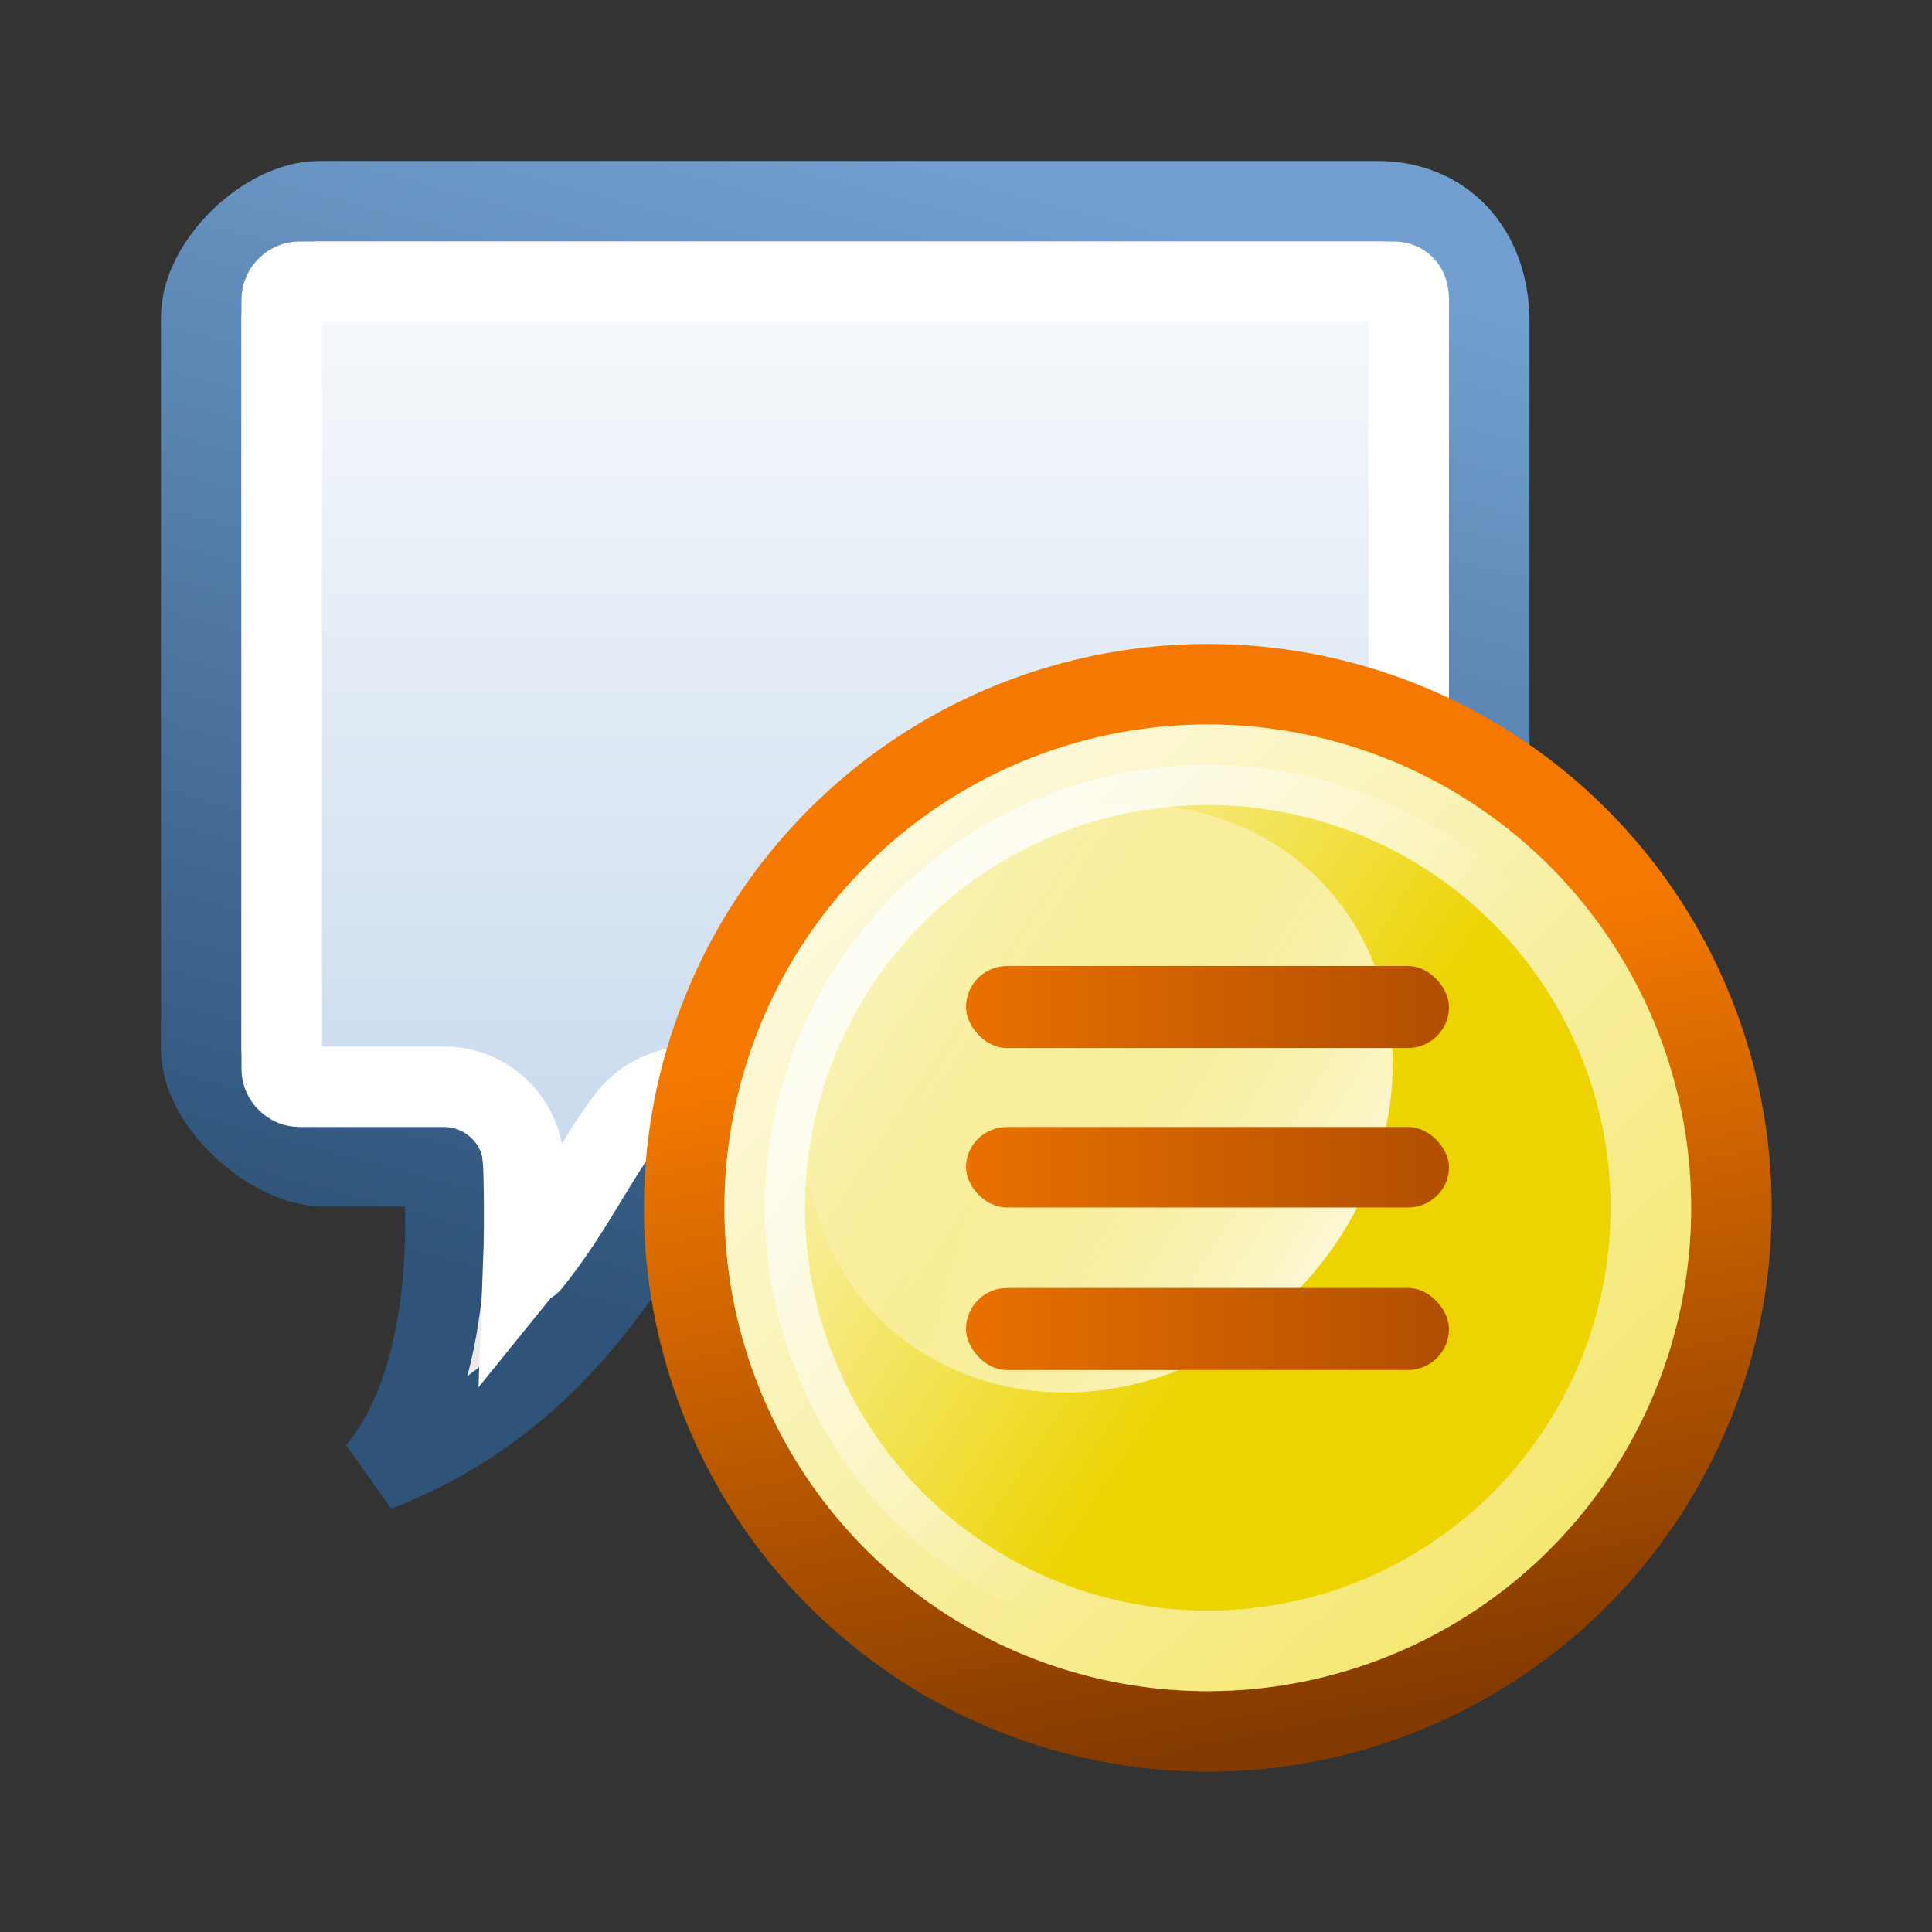 <?xml version="1.0" encoding="UTF-8" standalone="no"?>
<!-- Created with Inkscape (http://www.inkscape.org/) -->
<svg
   xmlns:dc="http://purl.org/dc/elements/1.1/"
   xmlns:cc="http://creativecommons.org/ns#"
   xmlns:rdf="http://www.w3.org/1999/02/22-rdf-syntax-ns#"
   xmlns:svg="http://www.w3.org/2000/svg"
   xmlns="http://www.w3.org/2000/svg"
   xmlns:xlink="http://www.w3.org/1999/xlink"
   xmlns:sodipodi="http://sodipodi.sourceforge.net/DTD/sodipodi-0.dtd"
   xmlns:inkscape="http://www.inkscape.org/namespaces/inkscape"
   width="24"
   height="24"
   id="svg7943"
   sodipodi:version="0.32"
   inkscape:version="0.46"
   version="1.0"
   sodipodi:docname="tray-extended-away.svg"
   inkscape:output_extension="org.inkscape.output.svg.inkscape"
   inkscape:export-filename="/home/hbons/Bureaublad/Projecten/Pidgin/pidgin-mtn/pidgin/pixmaps/tray/22/tray-extended-away.png"
   inkscape:export-xdpi="90"
   inkscape:export-ydpi="90">
  <rect width="100%" height="100%" fill="#333333" stroke="none"/>
  <defs
     id="defs7945">
    <linearGradient
       inkscape:collect="always"
       id="linearGradient8743">
      <stop
         style="stop-color:#e97100;stop-opacity:1;"
         offset="0"
         id="stop8745" />
      <stop
         style="stop-color:#b14e00;stop-opacity:1"
         offset="1"
         id="stop8747" />
    </linearGradient>
    <linearGradient
       inkscape:collect="always"
       id="linearGradient8907">
      <stop
         style="stop-color:#729fcf;stop-opacity:1"
         offset="0"
         id="stop8909" />
      <stop
         style="stop-color:#2f5379;stop-opacity:1"
         offset="1"
         id="stop8911" />
    </linearGradient>
    <linearGradient
       id="linearGradient29418">
      <stop
         id="stop29420"
         offset="0"
         style="stop-color:#f5f5f5;stop-opacity:1;" />
      <stop
         id="stop29422"
         offset="1"
         style="stop-color:#e9e9e9;stop-opacity:1;" />
    </linearGradient>
    <linearGradient
       inkscape:collect="always"
       xlink:href="#linearGradient29418"
       id="linearGradient8799"
       gradientUnits="userSpaceOnUse"
       gradientTransform="matrix(-0.624,0,0,0.628,30.602,-1.502)"
       x1="35.004"
       y1="10.957"
       x2="27.273"
       y2="24.144" />
    <linearGradient
       inkscape:collect="always"
       id="linearGradient8710">
      <stop
         style="stop-color:#ffffff;stop-opacity:1;"
         offset="0"
         id="stop8712" />
      <stop
         style="stop-color:#c7d9ed;stop-opacity:1"
         offset="1"
         id="stop8714" />
    </linearGradient>
    <linearGradient
       inkscape:collect="always"
       xlink:href="#linearGradient8710"
       id="linearGradient8716"
       x1="9.998"
       y1="2.558"
       x2="9.998"
       y2="15.91"
       gradientUnits="userSpaceOnUse" />
    <linearGradient
       inkscape:collect="always"
       xlink:href="#linearGradient8907"
       id="linearGradient8914"
       x1="11.531"
       y1="2.019"
       x2="7.648"
       y2="16.514"
       gradientUnits="userSpaceOnUse" />
    <linearGradient
       id="linearGradient8634"
       inkscape:collect="always">
      <stop
         id="stop8636"
         offset="0"
         style="stop-color:#ffffff;stop-opacity:1;" />
      <stop
         id="stop8638"
         offset="1"
         style="stop-color:#ffffff;stop-opacity:0;" />
    </linearGradient>
    <linearGradient
       id="linearGradient8648"
       inkscape:collect="always">
      <stop
         id="stop8650"
         offset="0"
         style="stop-color:#f57900;stop-opacity:1" />
      <stop
         id="stop8652"
         offset="1"
         style="stop-color:#833a00;stop-opacity:1" />
    </linearGradient>
    <linearGradient
       id="linearGradient8658"
       inkscape:collect="always">
      <stop
         id="stop8660"
         offset="0"
         style="stop-color:#ffffff;stop-opacity:1;" />
      <stop
         id="stop8662"
         offset="1"
         style="stop-color:#ffffff;stop-opacity:0;" />
    </linearGradient>
    <linearGradient
       id="linearGradient8677"
       inkscape:collect="always">
      <stop
         id="stop8679"
         offset="0"
         style="stop-color:#ffffff;stop-opacity:1;" />
      <stop
         id="stop8681"
         offset="1"
         style="stop-color:#ffffff;stop-opacity:0;" />
    </linearGradient>
    <linearGradient
       inkscape:collect="always"
       xlink:href="#linearGradient8648"
       id="linearGradient7953"
       gradientUnits="userSpaceOnUse"
       x1="6.294"
       y1="4.769"
       x2="8.533"
       y2="16.167" />
    <linearGradient
       inkscape:collect="always"
       xlink:href="#linearGradient8634"
       id="linearGradient7957"
       gradientUnits="userSpaceOnUse"
       x1="-0.615"
       y1="-3.835"
       x2="27.721"
       y2="26.762" />
    <linearGradient
       inkscape:collect="always"
       xlink:href="#linearGradient8677"
       id="linearGradient7959"
       gradientUnits="userSpaceOnUse"
       x1="7.994"
       y1="10.772"
       x2="3.944"
       y2="4.461" />
    <linearGradient
       inkscape:collect="always"
       xlink:href="#linearGradient8658"
       id="linearGradient7969"
       gradientUnits="userSpaceOnUse"
       x1="-0.615"
       y1="1.038"
       x2="9.871"
       y2="8" />
    <linearGradient
       inkscape:collect="always"
       xlink:href="#linearGradient8743"
       id="linearGradient8749"
       x1="11.372"
       y1="10.844"
       x2="15.641"
       y2="10.844"
       gradientUnits="userSpaceOnUse"
       gradientTransform="matrix(1.406,0,0,1,-3.985,1.666)" />
    <linearGradient
       inkscape:collect="always"
       xlink:href="#linearGradient8743"
       id="linearGradient8753"
       gradientUnits="userSpaceOnUse"
       gradientTransform="matrix(1.406,0,0,0.981,-3.985,3.862)"
       x1="11.372"
       y1="10.844"
       x2="15.641"
       y2="10.844" />
    <linearGradient
       inkscape:collect="always"
       xlink:href="#linearGradient8743"
       id="linearGradient8759"
       gradientUnits="userSpaceOnUse"
       gradientTransform="matrix(1.406,0,0,1,-3.985,5.666)"
       x1="11.372"
       y1="10.844"
       x2="15.641"
       y2="10.844" />
  </defs>
  <sodipodi:namedview
     id="base"
     pagecolor="#ffffff"
     bordercolor="#666666"
     borderopacity="1.0"
     inkscape:pageopacity="0.0"
     inkscape:pageshadow="2"
     inkscape:zoom="31.392432"
     inkscape:cx="20.45958"
     inkscape:cy="11.708121"
     inkscape:current-layer="svg7943"
     showgrid="true"
     inkscape:grid-bbox="true"
     inkscape:document-units="px"
     inkscape:window-width="1232"
     inkscape:window-height="718"
     inkscape:window-x="68"
     inkscape:window-y="65"
     inkscape:snap-bbox="true"
     inkscape:snap-nodes="false"
     objecttolerance="10"
     gridtolerance="10">
    <inkscape:grid
       type="xygrid"
       id="grid7872"
       visible="true"
       enabled="true" />
  </sodipodi:namedview>
  <path
     id="path29441"
     d="M 17.12,2.5 C 17.911,2.5 18.5,3.079 18.5,4.003 L 18.5,13.291 C 18.5,13.959 17.974,14.488 17.311,14.488 L 8.561,14.488 C 8.031,15.189 7.153,17.327 4.681,18.274 C 5.782,16.972 5.501,14.488 5.501,14.488 L 4.027,14.488 C 3.364,14.488 2.5,13.704 2.5,13.036 L 2.5,3.939 C 2.5,3.272 3.3,2.5 3.963,2.5 L 17.12,2.5 z"
     style="fill:url(#linearGradient8799);fill-opacity:1;fill-rule:nonzero;stroke:url(#linearGradient8914);stroke-width:1;stroke-linecap:butt;stroke-linejoin:miter;marker:none;marker-start:none;marker-mid:none;marker-end:none;stroke-miterlimit:4;stroke-dashoffset:0;stroke-opacity:1;visibility:visible;display:block;overflow:visible"
     sodipodi:nodetypes="cccccccccccc" />
  <path
     sodipodi:type="inkscape:offset"
     inkscape:radius="-0.99184585"
     inkscape:original="M 3.71875 3.5 C 3.0556535 3.5 2.5000001 4.0511776 2.5 4.71875 L 2.5 14.28125 C 2.5000014 14.948821 3.0556534 15.5 3.71875 15.5 L 5.5 15.5 C 5.5 15.5 5.788384 17.978766 4.6875 19.28125 C 7.160157 18.334402 8.0324781 16.201613 8.5625 15.5 L 17.3125 15.5 C 17.975599 15.5 18.5 14.948821 18.5 14.28125 L 18.5 4.71875 C 18.5 4.0511777 17.975599 3.5000001 17.3125 3.5 L 3.71875 3.5 z "
     style="fill:url(#linearGradient8716);fill-opacity:1;fill-rule:nonzero;stroke:#ffffff;stroke-width:1;stroke-linecap:butt;stroke-linejoin:miter;marker:none;marker-start:none;marker-mid:none;marker-end:none;stroke-miterlimit:4;stroke-dashoffset:0;stroke-opacity:1;visibility:visible;display:block;overflow:visible"
     id="path8805"
     d="M 3.719,4.5 C 3.605,4.5 3.5,4.602 3.5,4.719 L 3.5,14.281 C 3.5,14.398 3.605,14.5 3.719,14.5 L 5.5,14.5 C 6.008,14.492 6.44,14.87 6.5,15.375 C 6.5,15.375 6.526,16.056 6.5,16.75 C 6.521,16.724 6.573,16.714 6.594,16.688 C 7.113,16.041 7.383,15.434 7.781,14.906 C 7.964,14.656 8.253,14.506 8.562,14.5 L 17.312,14.5 C 17.426,14.5 17.5,14.429 17.5,14.281 L 17.5,4.719 C 17.5,4.571 17.426,4.5 17.312,4.5 L 3.719,4.5 z"
     transform="translate(0,-1)" />
  <path
     sodipodi:type="arc"
     style="fill:#edd400;fill-opacity:1;fill-rule:nonzero;stroke:url(#linearGradient7953);stroke-width:1.231;stroke-linecap:square;stroke-linejoin:miter;marker:none;marker-start:none;marker-mid:none;marker-end:none;stroke-miterlimit:4;stroke-dasharray:none;stroke-dashoffset:0;stroke-opacity:1;visibility:visible;display:inline;overflow:visible;enable-background:accumulate"
     id="path7860"
     sodipodi:cx="8"
     sodipodi:cy="8"
     sodipodi:rx="8"
     sodipodi:ry="8"
     d="M 16,8 A 8,8 0 1 1 0,8 A 8,8 0 1 1 16,8 z"
     transform="matrix(0.813,0,0,0.813,8.5,8.5)" />
  <path
     sodipodi:type="arc"
     style="fill:url(#linearGradient7969);fill-opacity:1;fill-rule:nonzero;stroke:url(#linearGradient7957);stroke-width:1.455;stroke-linecap:square;stroke-linejoin:miter;marker:none;marker-start:none;marker-mid:none;marker-end:none;stroke-miterlimit:4;stroke-dasharray:none;stroke-dashoffset:0;stroke-opacity:1;visibility:visible;display:inline;overflow:visible;enable-background:accumulate"
     id="path8632"
     sodipodi:cx="8"
     sodipodi:cy="8"
     sodipodi:rx="8"
     sodipodi:ry="8"
     d="M 16,8 A 8,8 0 1 1 0,8 A 8,8 0 1 1 16,8 z"
     transform="matrix(0.688,0,0,0.688,9.5,9.5)" />
  <path
     sodipodi:type="arc"
     style="fill:url(#linearGradient7959);fill-opacity:1;fill-rule:nonzero;stroke:none;stroke-width:1;stroke-linecap:square;stroke-linejoin:miter;marker:none;marker-start:none;marker-mid:none;marker-end:none;stroke-miterlimit:4;stroke-dasharray:none;stroke-dashoffset:0;stroke-opacity:1;visibility:visible;display:inline;overflow:visible;enable-background:accumulate"
     id="path8675"
     sodipodi:cx="5.90625"
     sodipodi:cy="6.859375"
     sodipodi:rx="2.8125"
     sodipodi:ry="3.328125"
     d="M 8.719,6.859 A 2.812,3.328 0 1 1 3.094,6.859 A 2.812,3.328 0 1 1 8.719,6.859 z"
     transform="matrix(1.154,-0.725,0.502,0.91,3.391,11.687)" />
  <rect
     style="opacity:1;fill:url(#linearGradient8749);fill-opacity:1;fill-rule:nonzero;stroke:none;stroke-width:1;stroke-linecap:square;stroke-linejoin:miter;marker:none;marker-start:none;marker-mid:none;marker-end:none;stroke-miterlimit:4;stroke-dasharray:none;stroke-dashoffset:0;stroke-opacity:1;visibility:visible;display:inline;overflow:visible;enable-background:accumulate"
     id="rect7971"
     width="6"
     height="1.019"
     x="12"
     y="12"
     rx="0.51"
     ry="0.51" />
  <rect
     style="opacity:1;fill:url(#linearGradient8753);fill-opacity:1;fill-rule:nonzero;stroke:none;stroke-width:1;stroke-linecap:square;stroke-linejoin:miter;marker:none;marker-start:none;marker-mid:none;marker-end:none;stroke-miterlimit:4;stroke-dasharray:none;stroke-dashoffset:0;stroke-opacity:1;visibility:visible;display:inline;overflow:visible;enable-background:accumulate"
     id="rect8751"
     width="6"
     height="1"
     x="12"
     y="14"
     rx="0.51"
     ry="0.5" />
  <rect
     style="opacity:1;fill:url(#linearGradient8759);fill-opacity:1;fill-rule:nonzero;stroke:none;stroke-width:1;stroke-linecap:square;stroke-linejoin:miter;marker:none;marker-start:none;marker-mid:none;marker-end:none;stroke-miterlimit:4;stroke-dasharray:none;stroke-dashoffset:0;stroke-opacity:1;visibility:visible;display:inline;overflow:visible;enable-background:accumulate"
     id="rect8755"
     width="6"
     height="1.019"
     x="12"
     y="16"
     rx="0.51"
     ry="0.51" />
</svg>

